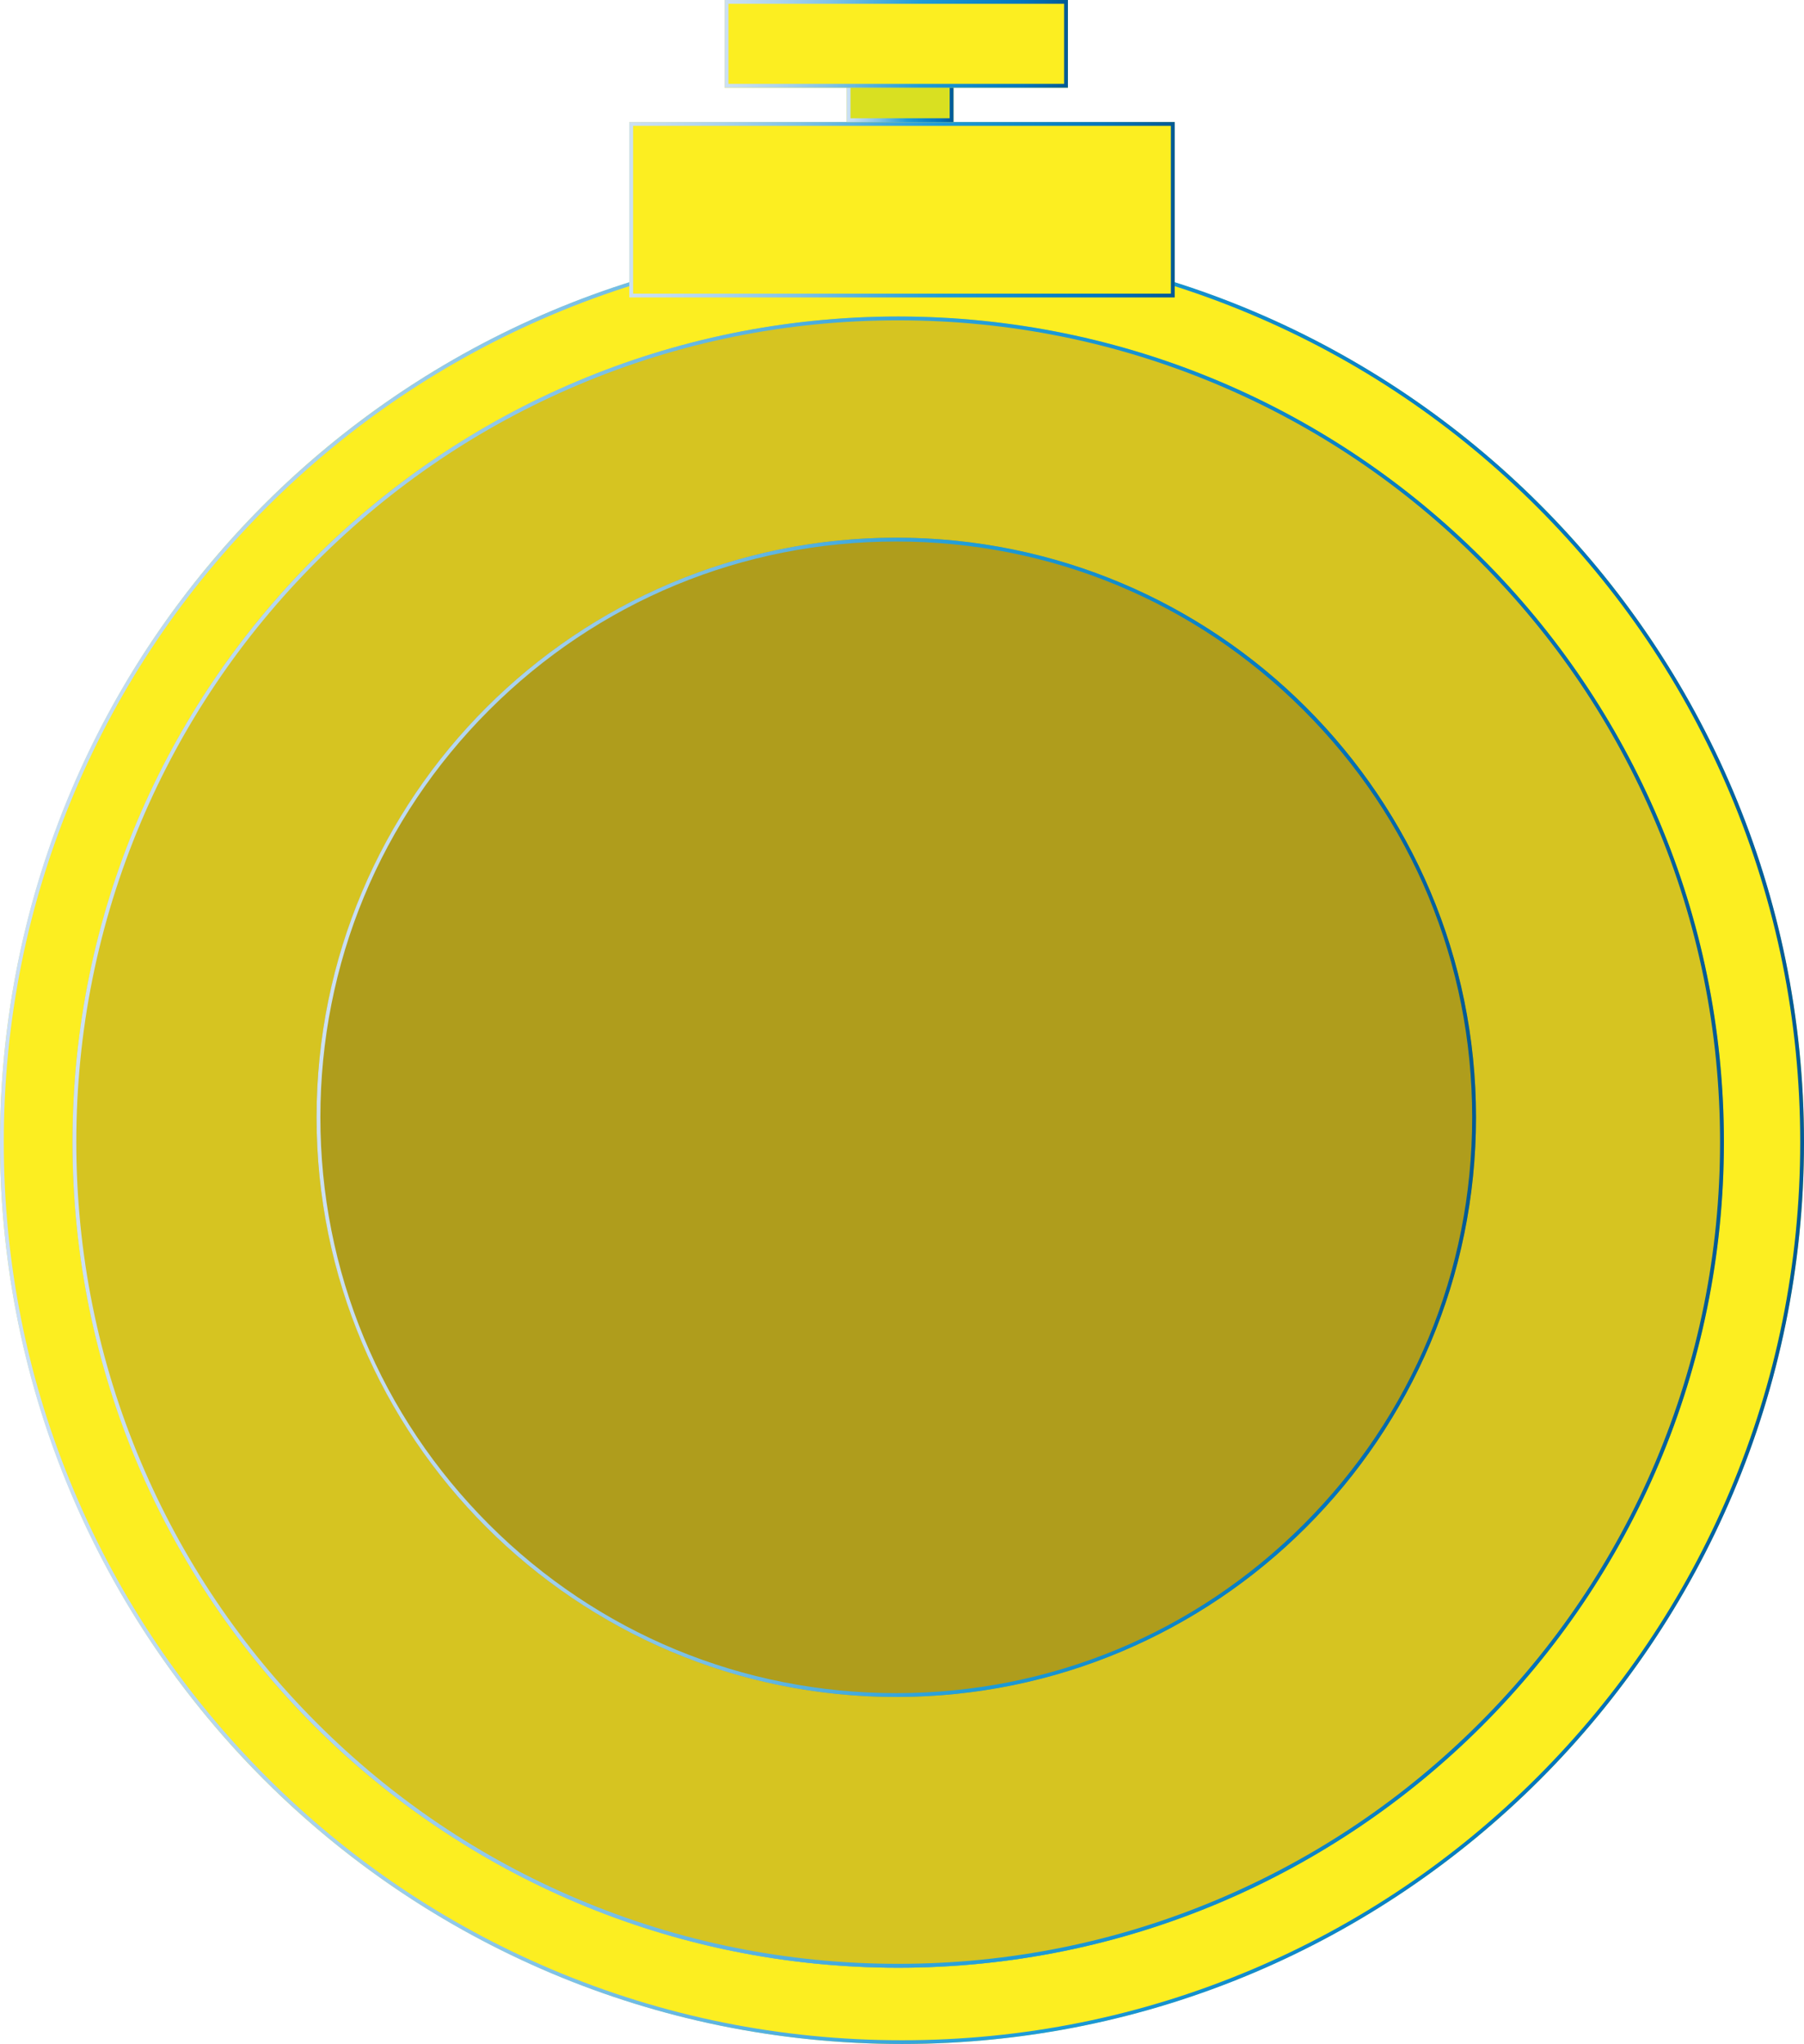 <?xml version="1.0" encoding="UTF-8"?>
<svg xmlns="http://www.w3.org/2000/svg" xmlns:xlink="http://www.w3.org/1999/xlink" viewBox="0 0 473 536">
  <defs>
    <style>
      .cls-1 {
        fill: url(#linear-gradient-15);
      }

      .cls-2 {
        fill: url(#linear-gradient-13);
      }

      .cls-3 {
        fill: #964400;
      }

      .cls-4 {
        fill: url(#linear-gradient-2);
      }

      .cls-5 {
        fill: #d9e021;
      }

      .cls-6 {
        fill: url(#linear-gradient-10);
      }

      .cls-7 {
        fill: url(#linear-gradient-12);
      }

      .cls-8 {
        fill: url(#linear-gradient-4);
      }

      .cls-9 {
        fill: url(#linear-gradient-3);
      }

      .cls-10 {
        fill: url(#linear-gradient-5);
      }

      .cls-11 {
        fill: url(#linear-gradient-22);
      }

      .cls-12 {
        fill: url(#linear-gradient-8);
      }

      .cls-13 {
        fill: url(#linear-gradient-14);
      }

      .cls-14 {
        fill: url(#linear-gradient-20);
      }

      .cls-15 {
        fill: url(#linear-gradient-17);
      }

      .cls-16 {
        fill: url(#linear-gradient-7);
      }

      .cls-17 {
        fill: url(#linear-gradient-9);
      }

      .cls-18 {
        fill: #fcee21;
      }

      .cls-19 {
        fill: url(#linear-gradient-11);
      }

      .cls-20 {
        fill: url(#linear-gradient-19);
      }

      .cls-21 {
        fill: url(#linear-gradient-6);
      }

      .cls-22 {
        fill: url(#linear-gradient-21);
      }

      .cls-23 {
        fill: url(#linear-gradient-16);
      }

      .cls-24 {
        fill: #eaeaea;
      }

      .cls-25 {
        fill: url(#linear-gradient);
      }

      .cls-26 {
        fill: #af9d1c;
      }

      .cls-27 {
        fill: #d6c421;
      }

      .cls-28 {
        fill: url(#linear-gradient-18);
      }
    </style>
    <linearGradient id="linear-gradient" x1="0" y1="299.5" x2="473" y2="299.5" gradientUnits="userSpaceOnUse">
      <stop offset="0" stop-color="#cce0f4"/>
      <stop offset=".06" stop-color="#c2dcf2"/>
      <stop offset=".17" stop-color="#a9d2ee"/>
      <stop offset=".31" stop-color="#7fc2e7"/>
      <stop offset=".46" stop-color="#46abdd"/>
      <stop offset=".57" stop-color="#1e9cd7"/>
      <stop offset=".87" stop-color="#0075be"/>
      <stop offset=".99" stop-color="#005b97"/>
    </linearGradient>
    <linearGradient id="linear-gradient-2" x1="165" y1="55" x2="308" y2="55" xlink:href="#linear-gradient"/>
    <linearGradient id="linear-gradient-3" x1="222" y1="23" x2="250" y2="23" xlink:href="#linear-gradient"/>
    <linearGradient id="linear-gradient-4" x1="190" y1="11.5" x2="280" y2="11.5" xlink:href="#linear-gradient"/>
    <linearGradient id="linear-gradient-5" x1="21" y1="301.5" x2="450" y2="301.5" xlink:href="#linear-gradient"/>
    <linearGradient id="linear-gradient-6" x1="371" y1="296.5" x2="435" y2="296.5" xlink:href="#linear-gradient"/>
    <linearGradient id="linear-gradient-7" x1="31" y1="300.5" x2="99" y2="300.5" xlink:href="#linear-gradient"/>
    <linearGradient id="linear-gradient-8" x1="233.5" y1="169" x2="233.5" y2="103" xlink:href="#linear-gradient"/>
    <linearGradient id="linear-gradient-9" x1="233.5" y1="507" x2="233.5" y2="444" xlink:href="#linear-gradient"/>
    <linearGradient id="linear-gradient-10" x1="320.13" y1="163.63" x2="339.99" y2="128.91" xlink:href="#linear-gradient"/>
    <linearGradient id="linear-gradient-11" x1="142.01" y1="481.09" x2="161.87" y2="446.37" xlink:href="#linear-gradient"/>
    <linearGradient id="linear-gradient-12" x1="380.49" y1="222.6" x2="415.11" y2="202.58" xlink:href="#linear-gradient"/>
    <linearGradient id="linear-gradient-13" x1="66.89" y1="407.42" x2="101.51" y2="387.4" xlink:href="#linear-gradient"/>
    <linearGradient id="linear-gradient-14" x1="379.37" y1="384.13" x2="414.09" y2="403.99" xlink:href="#linear-gradient"/>
    <linearGradient id="linear-gradient-15" x1="61.91" y1="206.01" x2="96.63" y2="225.87" xlink:href="#linear-gradient"/>
    <linearGradient id="linear-gradient-16" x1="318.4" y1="441.49" x2="338.42" y2="476.11" xlink:href="#linear-gradient"/>
    <linearGradient id="linear-gradient-17" x1="133.58" y1="127.89" x2="153.6" y2="162.51" xlink:href="#linear-gradient"/>
    <linearGradient id="linear-gradient-18" x1="31" y1="300" x2="233" y2="300" xlink:href="#linear-gradient"/>
    <linearGradient id="linear-gradient-19" x1="233" y1="164" x2="233" y2="302" xlink:href="#linear-gradient"/>
    <linearGradient id="linear-gradient-20" x1="210" y1="296.5" x2="259" y2="296.5" xlink:href="#linear-gradient"/>
    <linearGradient id="linear-gradient-21" x1="19" x2="452" xlink:href="#linear-gradient"/>
    <linearGradient id="linear-gradient-22" x1="83" y1="293" x2="387" y2="293" xlink:href="#linear-gradient"/>
  </defs>
  <g id="Base">
    <g>
      <circle class="cls-18" cx="236.5" cy="299.5" r="236.5"/>
      <path class="cls-25" d="M236.5,64c31.79,0,62.63,6.23,91.67,18.51,28.04,11.86,53.23,28.84,74.86,50.47,21.63,21.63,38.61,46.81,50.47,74.86,12.28,29.03,18.51,59.87,18.51,91.67s-6.23,62.63-18.51,91.67c-11.86,28.04-28.84,53.23-50.47,74.86-21.63,21.63-46.81,38.61-74.86,50.47-29.03,12.28-59.87,18.51-91.67,18.51s-62.63-6.23-91.67-18.51c-28.04-11.86-53.23-28.84-74.86-50.47-21.63-21.63-38.61-46.81-50.47-74.86-12.28-29.03-18.51-59.87-18.51-91.67s6.23-62.63,18.51-91.67c11.86-28.04,28.84-53.23,50.47-74.86,21.63-21.63,46.81-38.61,74.86-50.47,29.03-12.28,59.87-18.51,91.67-18.51M236.5,63C105.88,63,0,168.88,0,299.5s105.88,236.5,236.5,236.5,236.5-105.88,236.5-236.5S367.12,63,236.5,63h0Z"/>
    </g>
    <g>
      <rect class="cls-18" x="165" y="32" width="143" height="46"/>
      <path class="cls-4" d="M307,33v44h-141v-44h141M308,32h-143v46h143v-46h0Z"/>
    </g>
    <g>
      <rect class="cls-5" x="222" y="14" width="28" height="18"/>
      <path class="cls-9" d="M249,15v16h-26V15h26M250,14h-28v18h28V14h0Z"/>
    </g>
    <g>
      <rect class="cls-18" x="190" width="90" height="23"/>
      <path class="cls-8" d="M279,1v21h-88V1h88M280,0h-90v23h90V0h0Z"/>
    </g>
    <g>
      <circle class="cls-24" cx="235.5" cy="301.5" r="214.5"/>
      <path class="cls-10" d="M235.5,88c28.82,0,56.78,5.64,83.1,16.78,25.42,10.75,48.26,26.15,67.86,45.76,19.61,19.61,35,42.44,45.76,67.86,11.13,26.32,16.78,54.28,16.78,83.1s-5.64,56.78-16.78,83.1c-10.75,25.42-26.15,48.26-45.76,67.86-19.61,19.61-42.44,35-67.86,45.76-26.32,11.13-54.28,16.78-83.1,16.78s-56.78-5.64-83.1-16.78c-25.42-10.75-48.26-26.15-67.86-45.76-19.61-19.61-35-42.44-45.76-67.86-11.13-26.32-16.78-54.28-16.78-83.1s5.64-56.78,16.78-83.1c10.75-25.42,26.15-48.26,45.76-67.86,19.61-19.61,42.44-35,67.86-45.76,26.32-11.13,54.28-16.78,83.1-16.78M235.5,87c-118.47,0-214.5,96.03-214.5,214.5s96.03,214.5,214.5,214.5,214.5-96.03,214.5-214.5-96.03-214.5-214.5-214.5h0Z"/>
    </g>
    <g>
      <rect x="371" y="288" width="64" height="17"/>
      <path class="cls-21" d="M434,289v15h-62v-15h62M435,288h-64v17h64v-17h0Z"/>
    </g>
    <g>
      <rect x="31" y="293" width="68" height="15"/>
      <path class="cls-16" d="M98,294v13H32v-13h66M99,293H31v15h68v-15h0Z"/>
    </g>
    <g>
      <rect x="226" y="103" width="15" height="66"/>
      <path class="cls-12" d="M240,104v64h-13v-64h13M241,103h-15v66h15v-66h0Z"/>
    </g>
    <g>
      <rect x="226" y="444" width="15" height="63"/>
      <path class="cls-17" d="M240,445v61h-13v-61h13M241,444h-15v63h15v-63h0Z"/>
    </g>
    <g>
      <rect x="310.06" y="140.27" width="40" height="12" transform="translate(39.22 360.16) rotate(-60.23)"/>
      <path class="cls-6" d="M335.15,127.3l8.68,4.96-18.87,32.99-8.68-4.96,18.87-32.99M334.78,125.93l-19.86,34.72,10.42,5.96,19.86-34.72-10.42-5.96h0Z"/>
    </g>
    <g>
      <rect x="131.94" y="457.73" width="40" height="12" transform="translate(-326.03 365.39) rotate(-60.23)"/>
      <path class="cls-19" d="M157.03,444.75l8.68,4.96-18.87,32.99-8.68-4.96,18.87-32.99M156.66,443.39l-19.86,34.72,10.42,5.96,19.86-34.72-10.42-5.96h0Z"/>
    </g>
    <g>
      <rect x="377.8" y="206.59" width="40" height="12" transform="translate(-52.99 227.7) rotate(-30.04)"/>
      <path class="cls-7" d="M411.75,198.75l5.01,8.66-32.9,19.02-5.01-8.66,32.9-19.02M412.11,197.38l-34.63,20.02,6.01,10.39,34.63-20.02-6.01-10.39h0Z"/>
    </g>
    <g>
      <rect x="64.2" y="391.41" width="40" height="12" transform="translate(-187.64 95.53) rotate(-30.04)"/>
      <path class="cls-2" d="M98.14,383.57l5.01,8.66-32.9,19.02-5.01-8.66,32.9-19.02M98.51,382.2l-34.63,20.02,6.01,10.39,34.63-20.02-6.01-10.39h0Z"/>
    </g>
    <g>
      <rect x="390.73" y="374.06" width="12" height="40" transform="translate(-142.3 542.79) rotate(-60.23)"/>
      <path class="cls-13" d="M382.72,380.28l32.99,18.87-4.96,8.68-32.99-18.87,4.96-8.68M382.35,378.92l-5.96,10.42,34.72,19.86,5.96-10.42-34.72-19.86h0Z"/>
    </g>
    <g>
      <rect x="73.27" y="195.94" width="12" height="40" transform="translate(-147.53 177.54) rotate(-60.23)"/>
      <path class="cls-1" d="M65.26,202.17l32.99,18.87-4.96,8.68-32.99-18.87,4.96-8.68M64.89,200.8l-5.96,10.42,34.72,19.86,5.96-10.42-34.72-19.86h0Z"/>
    </g>
    <g>
      <rect x="322.41" y="438.8" width="12" height="40" transform="translate(-185.57 226.04) rotate(-30.04)"/>
      <path class="cls-23" d="M323.23,439.85l19.02,32.9-8.66,5.01-19.02-32.9,8.66-5.01M323.59,438.48l-10.39,6.01,20.02,34.63,10.39-6.01-20.02-34.63h0Z"/>
    </g>
    <g>
      <rect x="137.59" y="125.2" width="12" height="40" transform="translate(-53.4 91.39) rotate(-30.04)"/>
      <path class="cls-15" d="M138.41,126.25l19.02,32.9-8.66,5.01-19.02-32.9,8.66-5.01M138.77,124.88l-10.39,6.01,20.02,34.63,10.39-6.01-20.02-34.63h0Z"/>
    </g>
  </g>
  <g id="MinuteHand">
    <g>
      <rect class="cls-3" x="31" y="296" width="202" height="8"/>
      <path class="cls-28" d="M232,297v6H32v-6h200M233,296H31v8h202v-8h0Z"/>
    </g>
  </g>
  <g id="SecondHand">
    <g>
      <rect class="cls-3" x="229" y="164" width="8" height="138"/>
      <path class="cls-20" d="M236,165v136h-6v-136h6M237,164h-8v138h8v-138h0Z"/>
    </g>
  </g>
  <g id="Knob">
    <g>
      <circle class="cls-18" cx="234.5" cy="296.5" r="24.5"/>
      <path class="cls-14" d="M234.5,273c12.96,0,23.5,10.54,23.5,23.5s-10.54,23.5-23.5,23.5-23.5-10.54-23.5-23.5,10.54-23.5,23.5-23.5M234.5,272c-13.53,0-24.5,10.97-24.5,24.5s10.97,24.5,24.5,24.5,24.5-10.97,24.5-24.5-10.97-24.5-24.5-24.5h0Z"/>
    </g>
  </g>
  <g id="Cover">
    <g>
      <circle class="cls-27" cx="235.5" cy="299.5" r="216.5"/>
      <path class="cls-22" d="M235.5,84c29.09,0,57.31,5.7,83.88,16.93,25.66,10.85,48.71,26.39,68.5,46.18,19.79,19.79,35.33,42.84,46.18,68.5,11.24,26.57,16.93,54.79,16.93,83.88s-5.7,57.31-16.93,83.88c-10.85,25.66-26.39,48.71-46.18,68.5-19.79,19.79-42.84,35.33-68.5,46.18-26.57,11.24-54.79,16.93-83.88,16.93s-57.31-5.7-83.88-16.93c-25.66-10.85-48.71-26.39-68.5-46.18-19.79-19.79-35.33-42.84-46.18-68.5-11.24-26.57-16.93-54.79-16.93-83.88s5.7-57.31,16.93-83.88c10.85-25.66,26.39-48.71,46.18-68.5,19.79-19.79,42.84-35.33,68.5-46.18,26.57-11.24,54.79-16.93,83.88-16.93M235.5,83c-119.57,0-216.5,96.93-216.5,216.5s96.93,216.5,216.5,216.5,216.5-96.93,216.5-216.5-96.93-216.5-216.5-216.5h0Z"/>
    </g>
    <g>
      <circle class="cls-26" cx="235" cy="293" r="152"/>
      <path class="cls-11" d="M235,142c40.33,0,78.25,15.71,106.77,44.23,28.52,28.52,44.23,66.44,44.23,106.77s-15.71,78.25-44.23,106.77c-28.52,28.52-66.44,44.23-106.77,44.23s-78.25-15.71-106.77-44.23c-28.52-28.52-44.23-66.44-44.23-106.77s15.71-78.25,44.23-106.77c28.52-28.52,66.44-44.23,106.77-44.23M235,141c-83.95,0-152,68.05-152,152s68.05,152,152,152,152-68.05,152-152-68.05-152-152-152h0Z"/>
    </g>
  </g>
</svg>